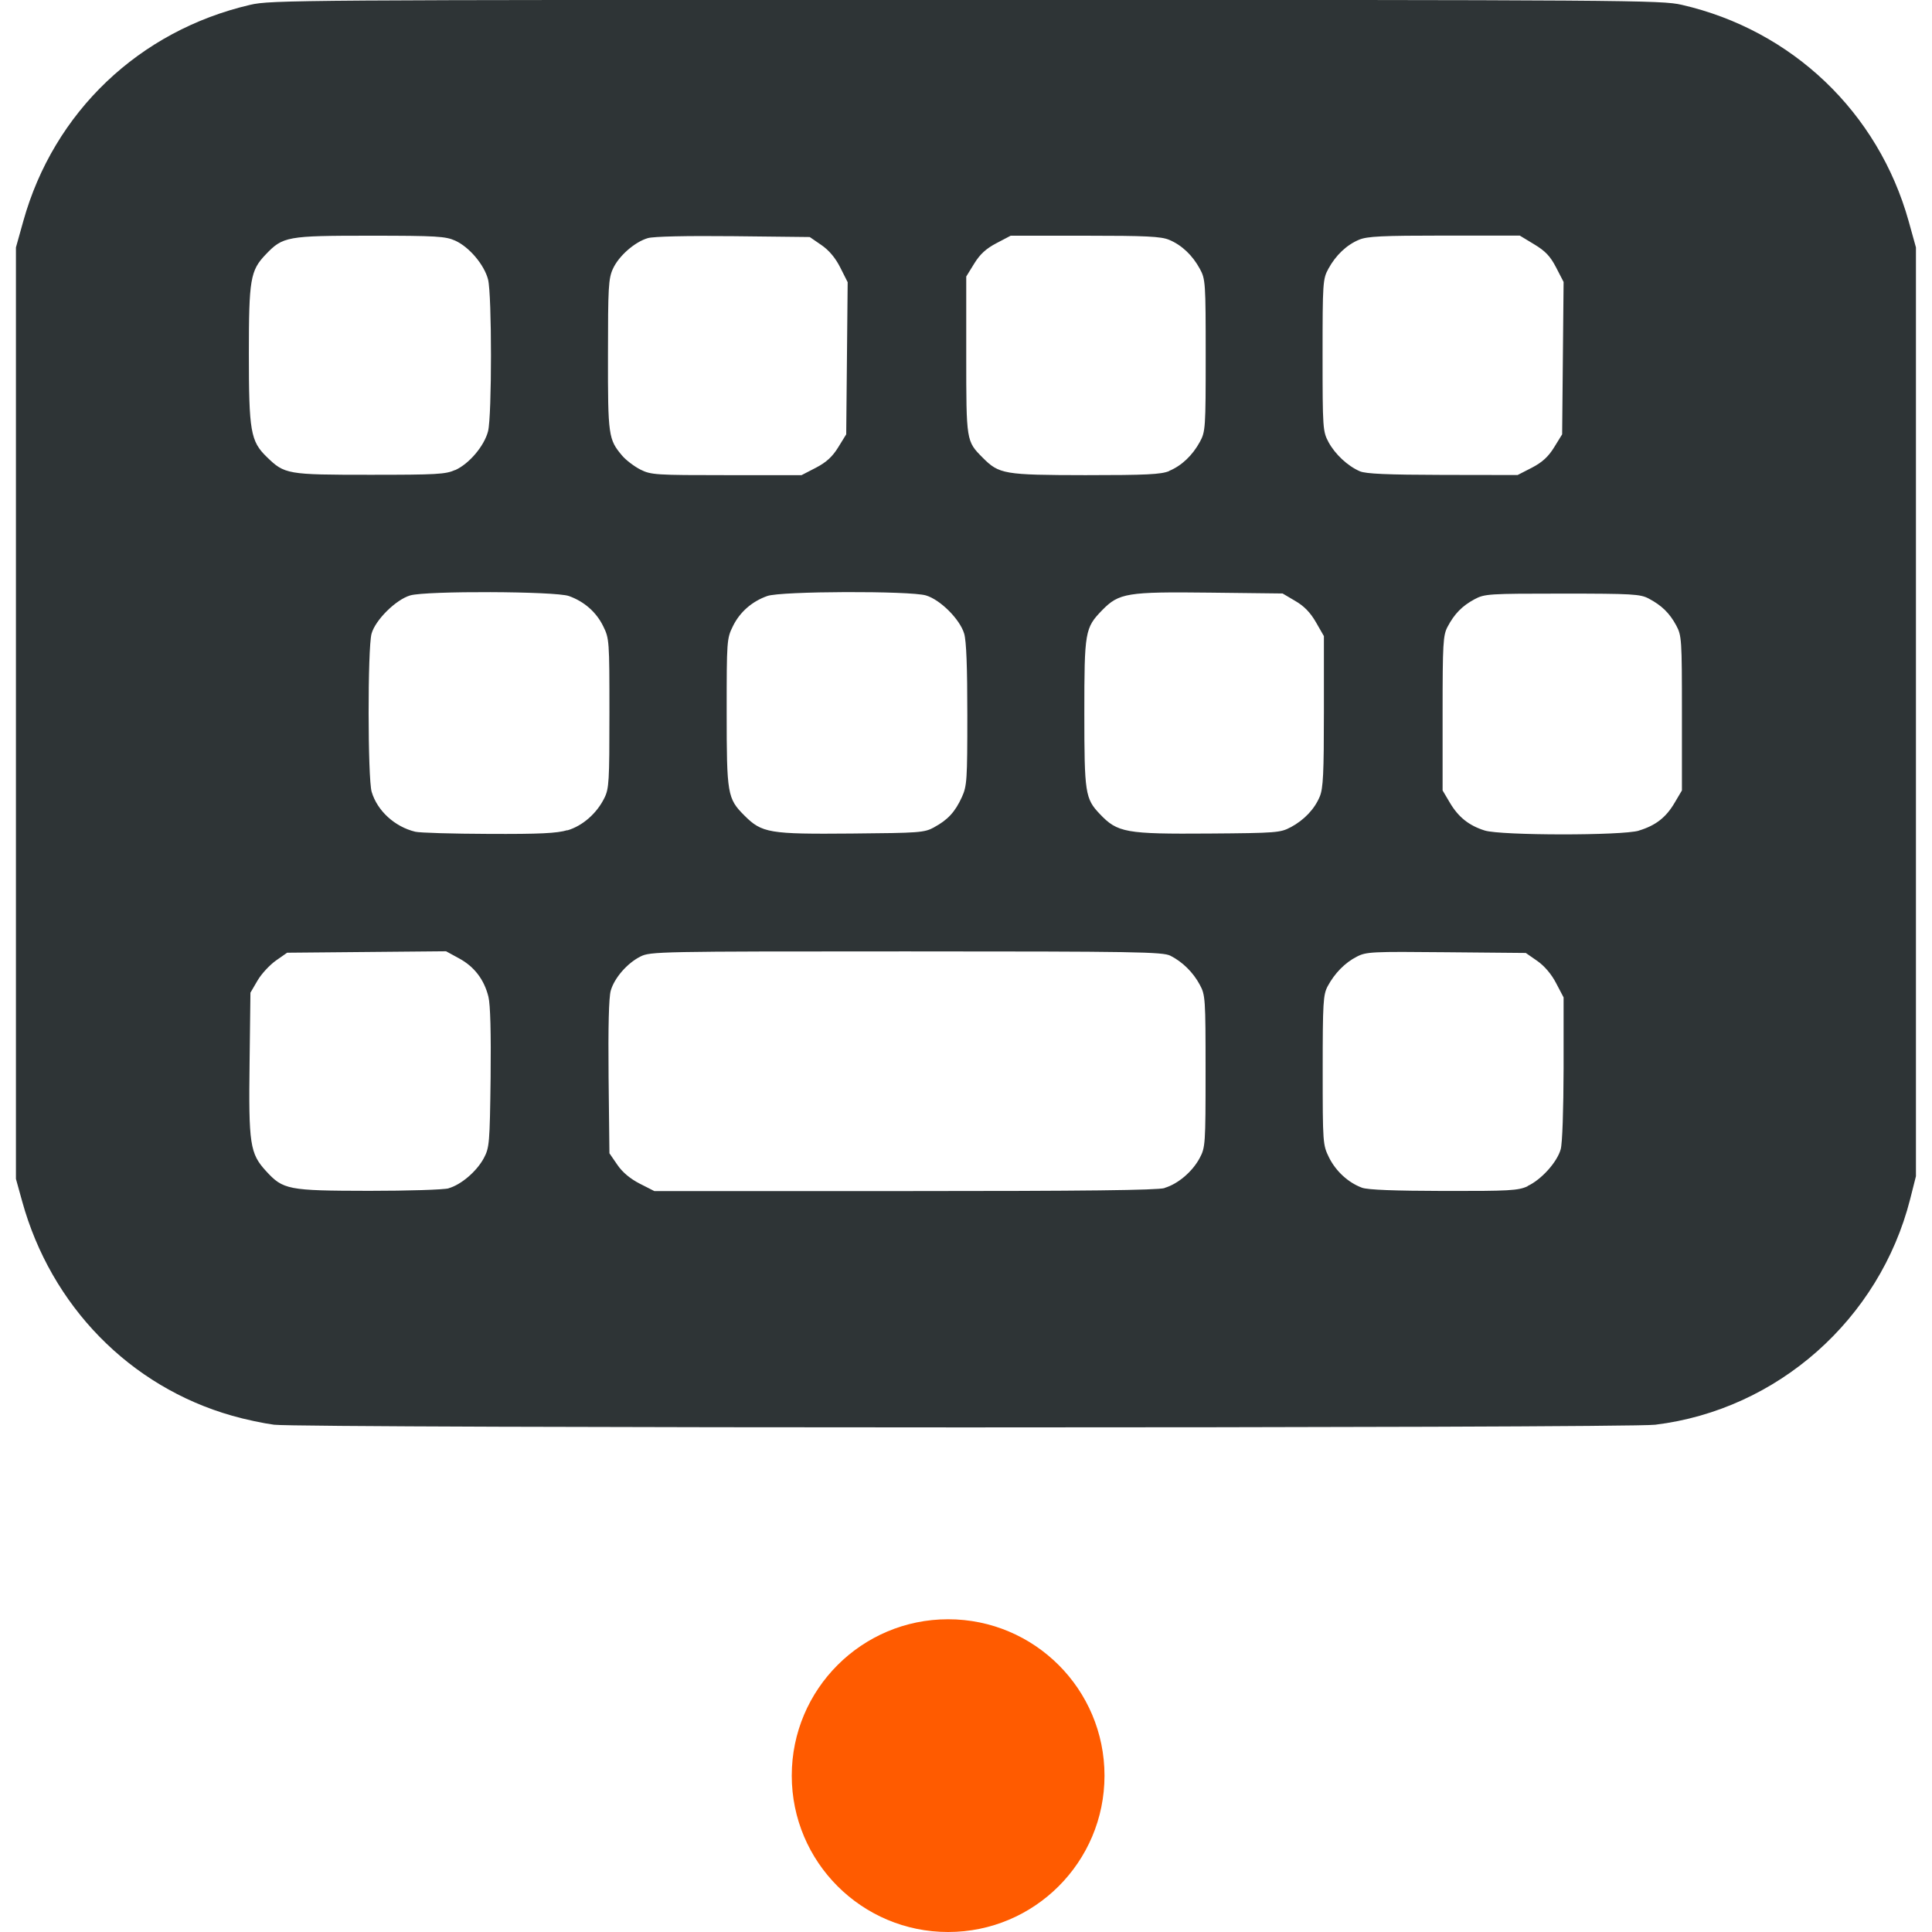 <svg height="16" viewBox="0 0 16 16" width="16" xmlns="http://www.w3.org/2000/svg"><circle class="warning" cx="7.852" cy="14.705" fill="#ff5b00" r="1.295"/><path d="m2.27 11.799c-.085-.011-.242-.044-.349-.075-.845-.24-1.499-.909-1.738-1.777l-.051-.184v-3.857-3.857l.061-.218c.252-.903.959-1.577 1.879-1.791.17-.04.394-.041 5.928-.041 5.505 0 5.76.002 5.928.041.914.21 1.627.89 1.879 1.793l.06.216v3.846 3.846l-.048.19c-.254.997-1.099 1.744-2.111 1.868-.243.03-11.2.029-11.438-0zm1.444-1.958c.104-.029.233-.139.293-.25.046-.087.049-.122.056-.664.004-.373-.002-.607-.018-.672-.035-.142-.117-.25-.243-.318l-.108-.059-.658.006-.658.006-.093.065c-.051.036-.12.11-.152.165l-.059.101-.007.573c-.009.682.003.759.136.904.142.155.18.163.853.164.321 0.0.619-.009.661-.021zm5.93-.003c.112-.033.231-.135.291-.247.047-.088.049-.113.049-.72 0-.602-.002-.632-.048-.716-.055-.103-.144-.19-.243-.24-.063-.032-.283-.036-2.188-.036-2.053 0-2.12.001-2.202.043-.109.055-.215.177-.245.282-.016.055-.022.297-.018.715l.007.632.066.096c.043.063.108.116.186.156l.12.061h2.071c1.488 0 2.094-.007 2.155-.025zm3.007-.016c.113-.052.244-.197.274-.304.014-.05.023-.325.024-.671l0-.587-.062-.118c-.038-.074-.097-.143-.156-.184l-.095-.066-.658-.006c-.617-.006-.664-.004-.742.037-.098.05-.183.137-.241.245-.037.07-.041.134-.041.694 0 .604.001.619.052.723.057.115.16.209.273.251.048.018.27.026.678.027.541.001.616-.003.694-.039zm-7.953-2.945c.126-.037.244-.14.307-.268.039-.078.042-.138.042-.702 0-.603-.001-.619-.052-.722-.057-.116-.157-.204-.284-.249-.112-.04-1.182-.044-1.314-.005-.119.035-.289.204-.32.317-.033.118-.032 1.2.001 1.31.047.157.191.289.361.33.036.009.31.017.608.018.421.002.566-.005.652-.031zm3.038-.026c.113-.061.174-.127.23-.25.042-.092.045-.143.045-.681 0-.395-.008-.611-.026-.672-.035-.119-.198-.282-.317-.317-.132-.039-1.202-.036-1.314.005-.127.045-.227.133-.284.249-.051.103-.052.12-.052.711 0 .683.006.717.147.858.145.145.205.155.889.149.562-.005.6-.007.683-.052zm2.953-0c.113-.061.198-.151.241-.255.028-.068.034-.191.034-.705l-0-.623-.066-.115c-.046-.08-.098-.134-.171-.176l-.105-.062-.602-.007c-.686-.008-.753.003-.892.145-.143.147-.148.176-.148.854 0 .661.007.707.128.834.147.155.214.167.908.162.552-.004.589-.007.672-.052zm2.882.028c.14-.042.226-.109.297-.23l.061-.103v-.639c0-.612-.002-.643-.047-.727-.055-.102-.12-.166-.228-.223-.07-.037-.135-.041-.716-.041-.612 0-.643.002-.727.047-.102.055-.166.12-.223.228-.037.07-.041.135-.041.716v.639l.061.103c.07.118.157.188.288.229.134.042 1.139.043 1.277.001zm-9.801-2.986c.117-.053.241-.201.272-.322.032-.128.032-1.128 0-1.256-.031-.121-.155-.269-.272-.322-.08-.036-.154-.041-.706-.041-.688 0-.721.006-.864.156-.127.133-.139.205-.139.822 0 .641.014.724.148.854.148.144.168.148.855.148.553 0.0.626-.004.706-.04zm2.988-.02c.086-.045.136-.091.184-.169l.066-.107.006-.63.006-.63-.061-.121c-.04-.08-.094-.144-.157-.187l-.096-.066-.632-.007c-.392-.004-.661.002-.709.016-.109.032-.241.148-.289.254-.037.08-.041.154-.041.713-.001.67.004.7.117.834.032.038.101.09.152.116.088.044.128.046.714.046l.62 0zm2.924.027c.104-.043.194-.129.255-.241.046-.084.048-.115.048-.716s-.002-.632-.048-.716c-.061-.113-.151-.198-.255-.241-.067-.028-.191-.034-.697-.034h-.615l-.118.062c-.086.045-.136.091-.184.169l-.066.107v.652c0 .713-0.0.711.136.848.136.137.177.144.851.145.504 0.0.627-.006.694-.034zm3.005-.027c.086-.045.136-.091.184-.169l.066-.107.006-.631.006-.631-.062-.12c-.048-.093-.089-.136-.182-.192l-.119-.072h-.624c-.515 0-.639.006-.706.034-.104.043-.194.129-.255.241-.046.084-.048.115-.048.716 0 .606.002.631.049.719.054.1.158.198.26.242.049.021.225.029.686.03l.62.001z" fill="#2e3436"/></svg>
